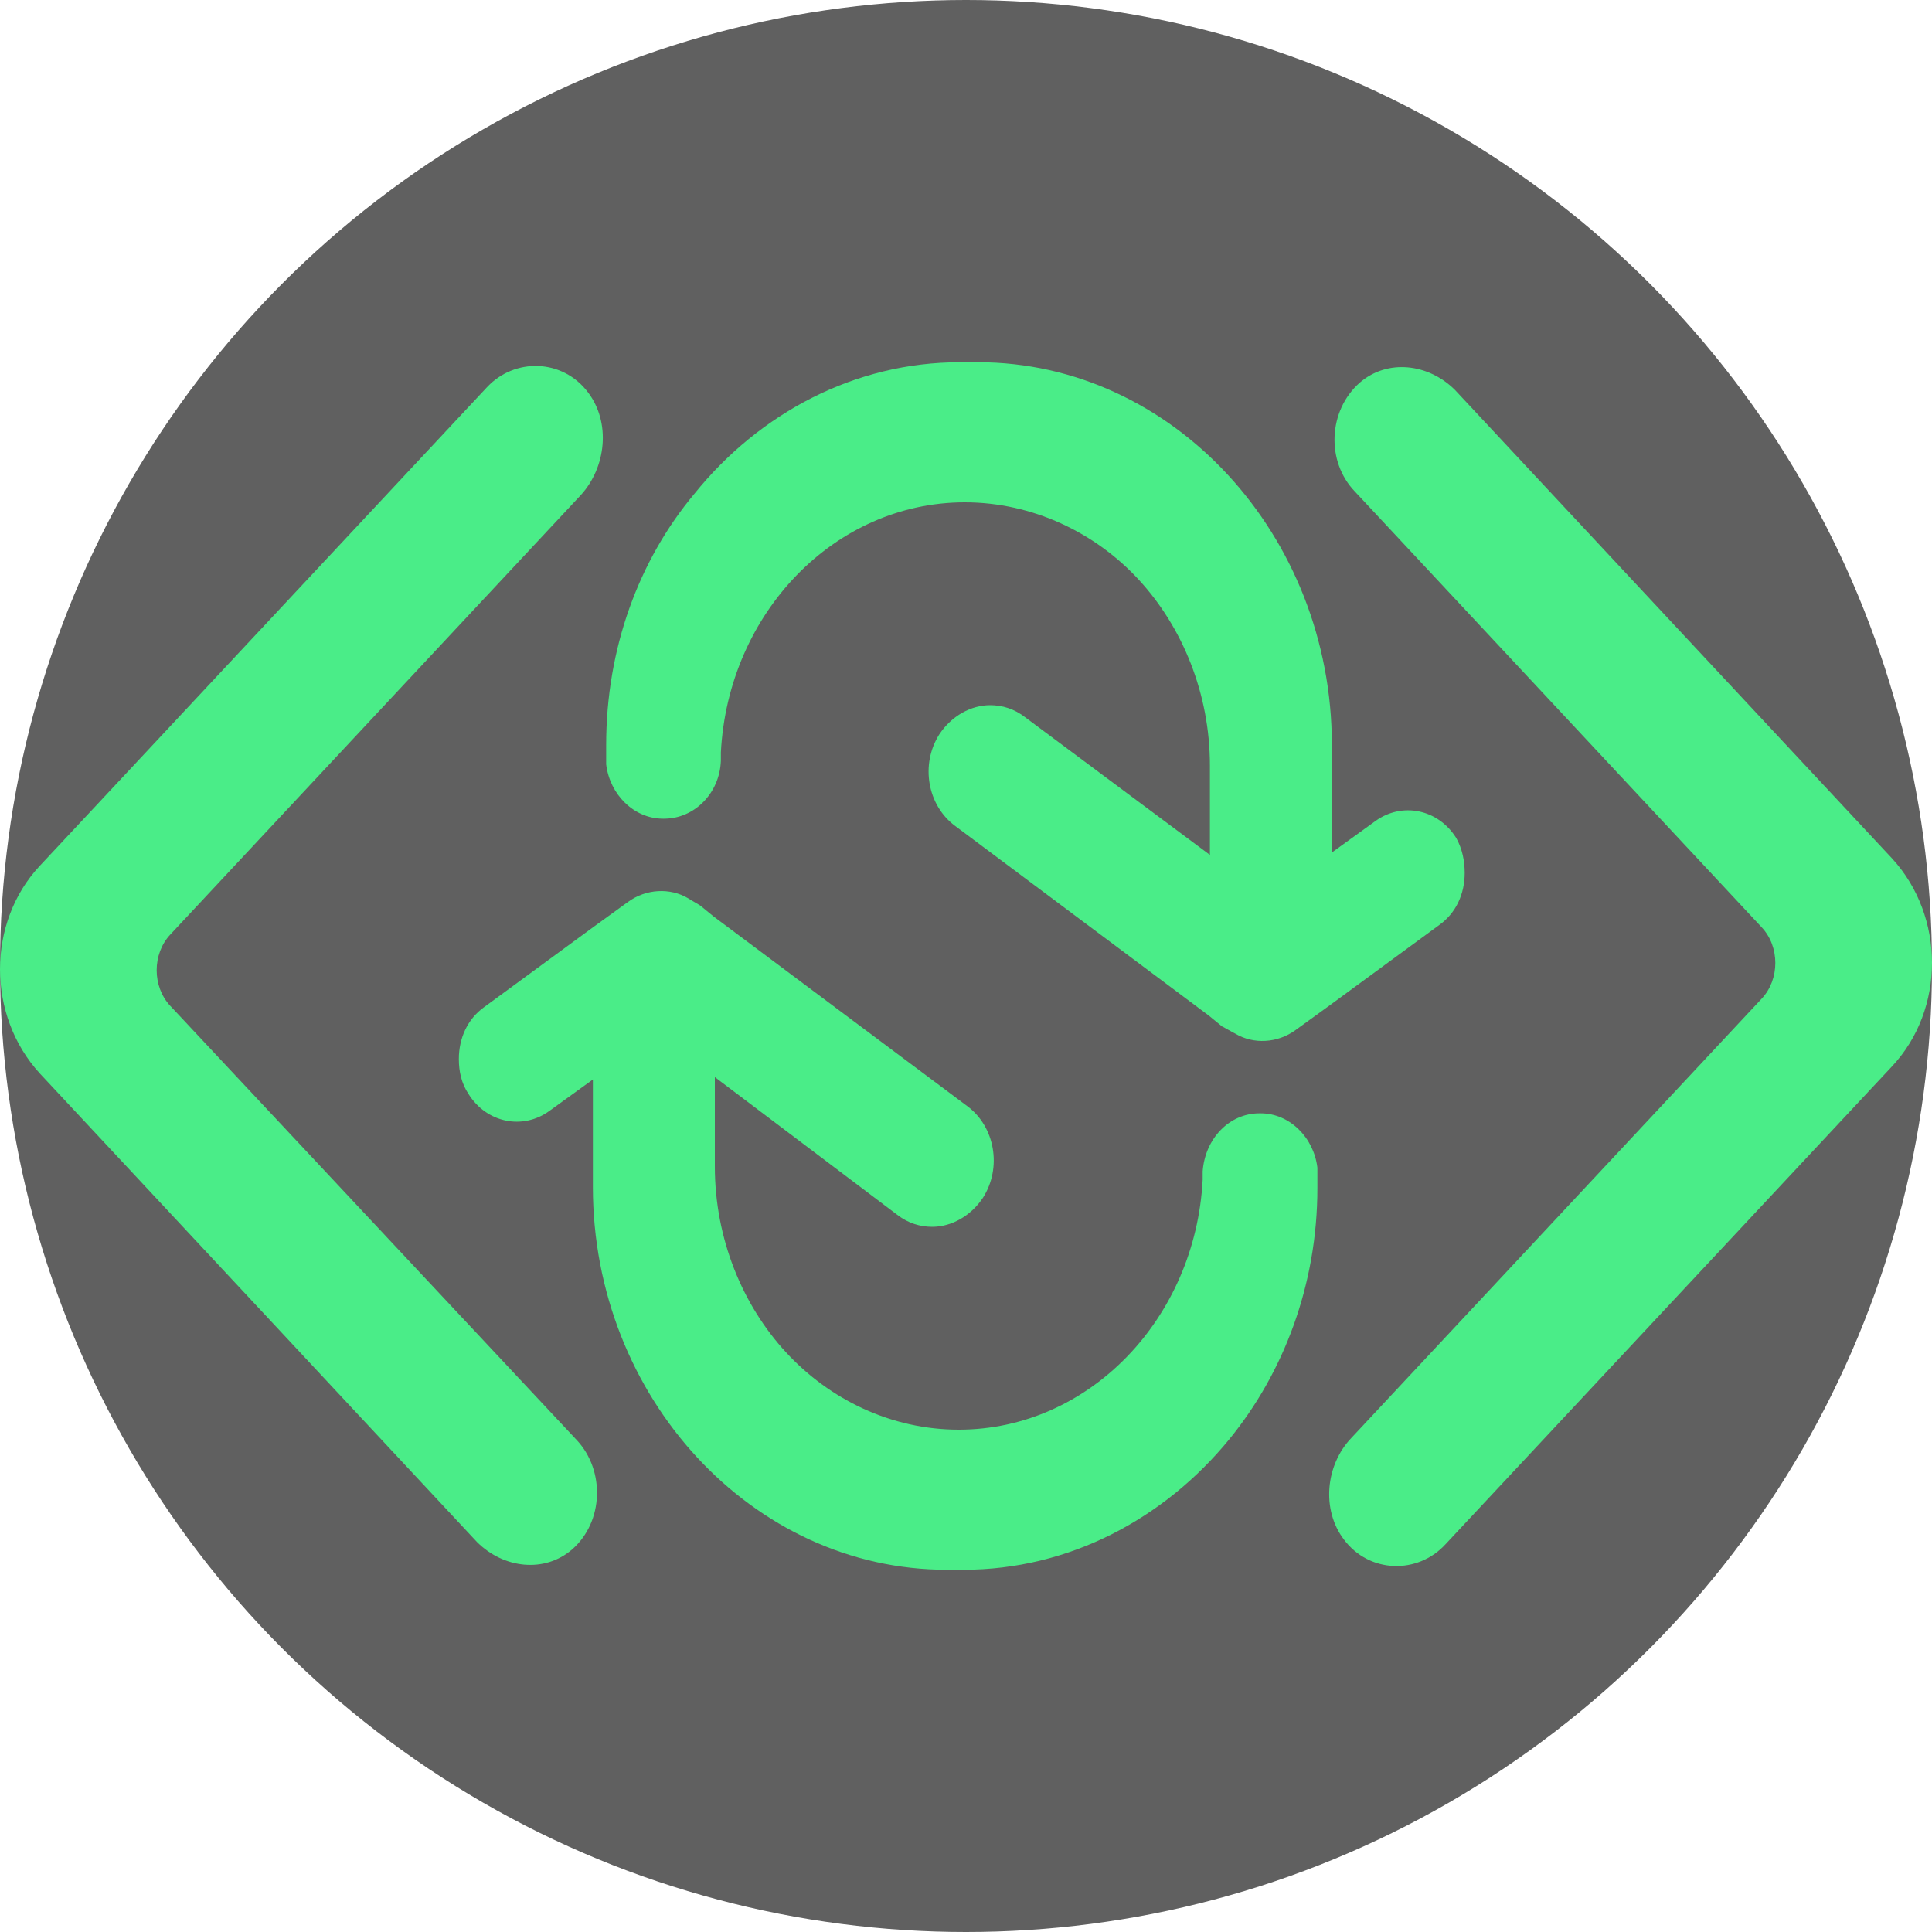 <?xml version="1.0" encoding="utf-8"?>
<!-- Generator: Adobe Illustrator 24.0.2, SVG Export Plug-In . SVG Version: 6.00 Build 0)  -->
<svg version="1.1" id="Layer_1" xmlns="http://www.w3.org/2000/svg" xmlns:xlink="http://www.w3.org/1999/xlink" x="0px" y="0px"
	 viewBox="0 0 16 16" style="enable-background:new 0 0 16 16;" xml:space="preserve">
<style type="text/css">
	.st0{fill:#606060;}
	.st1{fill:#4AED88;}
</style>
<circle class="st0" cx="8" cy="8" r="8"/>
<g>
	<g>
		<path class="st1" d="M12.13,7.23c0,0.17-0.07,0.33-0.21,0.43l-0.9,0.66l-0.29,0.21c-0.15,0.11-0.35,0.12-0.5,0.03
			c-0.04-0.02-0.07-0.04-0.11-0.06l-0.11-0.09l-2.1-1.57C7.68,6.67,7.62,6.33,7.78,6.08c0.1-0.15,0.26-0.24,0.42-0.24
			c0.1,0,0.2,0.03,0.29,0.1l1.53,1.14V6.34c0-0.6-0.23-1.15-0.59-1.54S8.55,4.16,7.99,4.16c-1.08,0-1.96,0.92-2.02,2.07
			c0,0.02,0,0.05,0,0.07C5.96,6.57,5.75,6.78,5.5,6.78H5.49c-0.24,0-0.44-0.2-0.47-0.45V6.17c0-0.8,0.27-1.53,0.73-2.08
			C6.29,3.42,7.08,3,7.95,3H8.1c1.61,0,2.93,1.43,2.93,3.17v0.89l0.36-0.26c0.22-0.16,0.52-0.1,0.67,0.14
			C12.11,7.03,12.13,7.13,12.13,7.23z"/>
		<path class="st1" d="M3.8,8.77c0-0.17,0.07-0.33,0.21-0.43l0.9-0.66L5.2,7.47c0.15-0.11,0.35-0.12,0.5-0.03
			C5.73,7.46,5.77,7.48,5.8,7.5l0.11,0.09l2.1,1.57c0.23,0.17,0.29,0.51,0.13,0.76c-0.1,0.15-0.26,0.24-0.42,0.24
			c-0.1,0-0.2-0.03-0.29-0.1L5.92,8.92l0,0.74c0,0.6,0.23,1.15,0.59,1.54s0.87,0.64,1.43,0.64c1.08,0,1.96-0.92,2.02-2.07
			c0-0.02,0-0.05,0-0.07c0.02-0.27,0.22-0.48,0.47-0.48l0.01,0c0.24,0,0.44,0.2,0.47,0.45l0,0.17c0,0.8-0.28,1.53-0.73,2.08
			C9.64,12.58,8.85,13,7.98,13l-0.14,0c-1.61,0-2.93-1.43-2.93-3.17l0-0.89L4.55,9.2C4.33,9.36,4.03,9.3,3.88,9.06
			C3.82,8.97,3.8,8.87,3.8,8.77z"/>
	</g>
	<path class="st1" d="M4.78,11.93c0.23,0.25,0.22,0.67-0.04,0.9c-0.23,0.2-0.57,0.16-0.79-0.06L0.33,8.89
		c-0.44-0.48-0.44-1.25,0-1.72l0,0l3.7-3.96c0.23-0.25,0.63-0.24,0.84,0.04C5.06,3.5,5.02,3.87,4.81,4.1l-3.4,3.64
		c-0.15,0.16-0.15,0.43,0,0.59L4.78,11.93z"/>
	<path class="st1" d="M11.22,4.07C10.98,3.82,11,3.4,11.26,3.17c0.23-0.2,0.57-0.16,0.79,0.06l3.62,3.88c0.44,0.48,0.44,1.25,0,1.72
		h0l-3.7,3.96c-0.23,0.25-0.63,0.24-0.84-0.04c-0.19-0.25-0.15-0.62,0.06-0.84l3.4-3.64c0.15-0.16,0.15-0.43,0-0.59L11.22,4.07z"/>
</g>
</svg>
